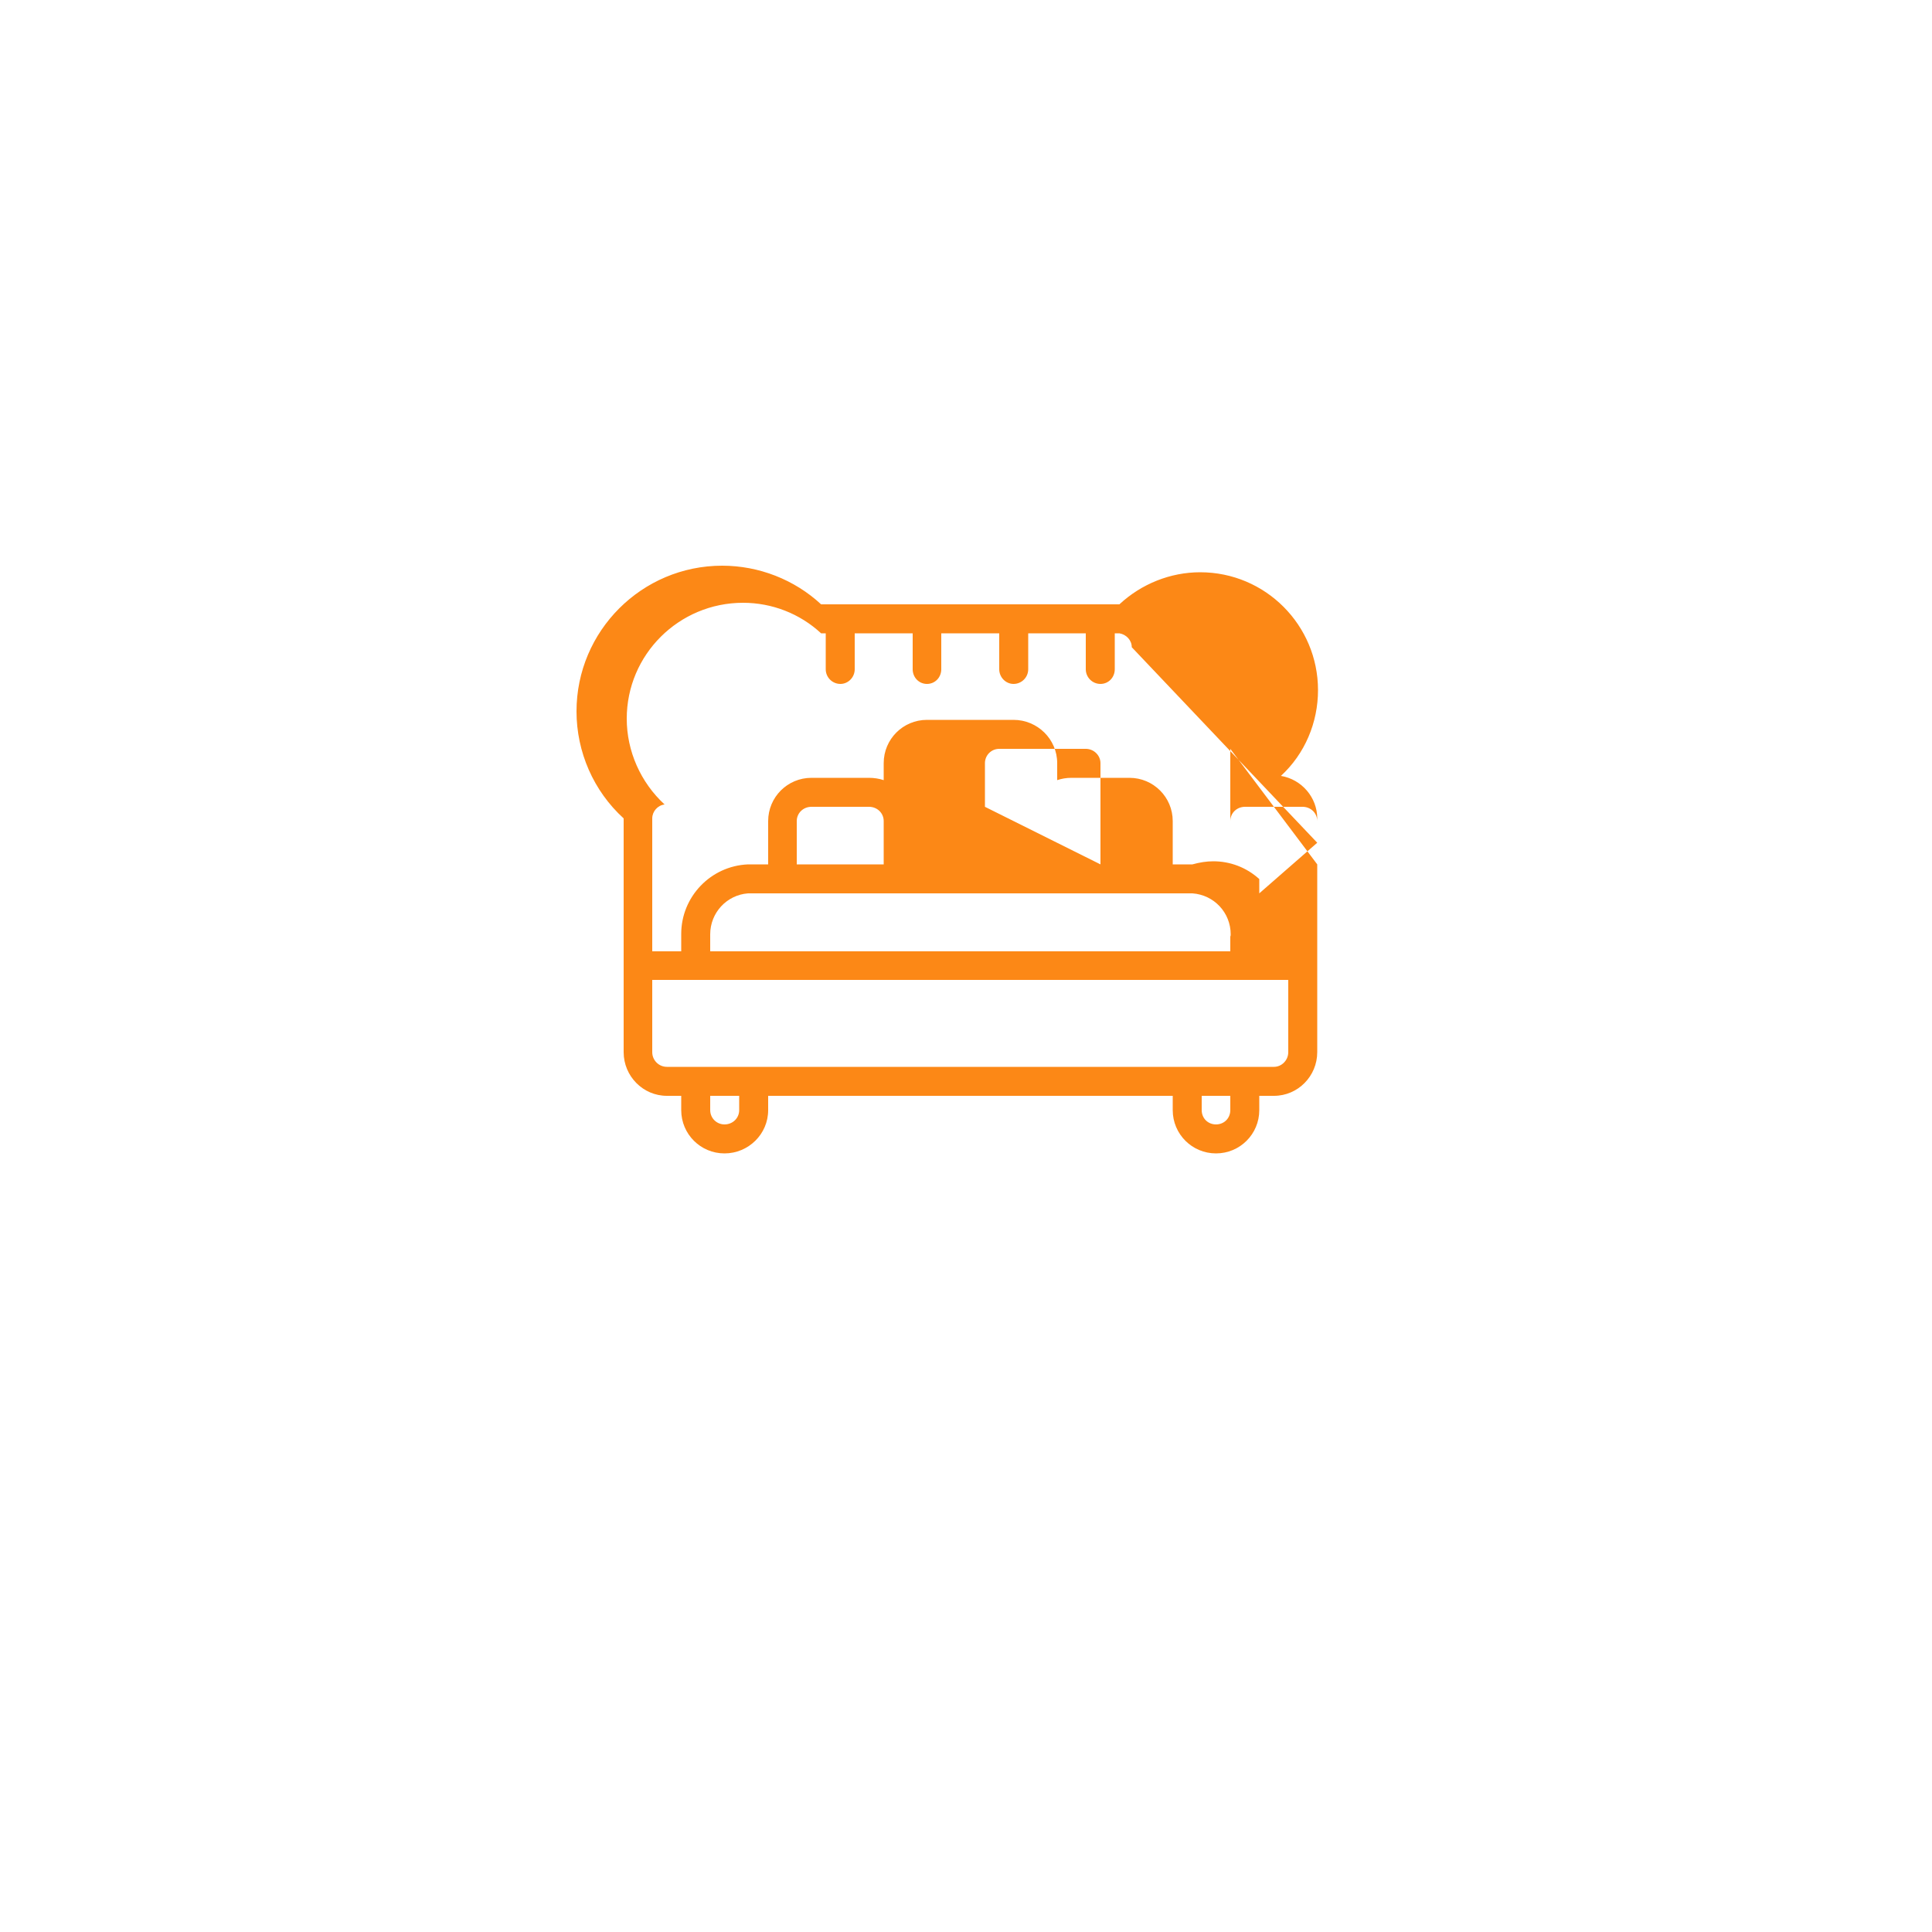 <?xml version="1.0" encoding="UTF-8"?>
<!DOCTYPE svg PUBLIC "-//W3C//DTD SVG 1.1//EN" "http://www.w3.org/Graphics/SVG/1.1/DTD/svg11.dtd">
<!-- Creator: CorelDRAW X7 -->
<svg xmlns="http://www.w3.org/2000/svg" xml:space="preserve" width="5in" height="5in" version="1.1" style="shape-rendering:geometricPrecision; text-rendering:geometricPrecision; image-rendering:optimizeQuality; fill-rule:evenodd; clip-rule:evenodd"
viewBox="0 0 5000 5000"
 xmlns:xlink="http://www.w3.org/1999/xlink"
 data-name="Layer 1">
 <defs>
  <style type="text/css">
   <![CDATA[
    .fil0 {fill:#FC8816}
   ]]>
  </style>
 </defs>
 <g id="Layer_x0020_1">
  <path class="fil0" d="M3315 2008c62,-57 96,-138 96,-222 0,-168 -136,-305 -305,-305 -77,0 -152,30 -209,83l-772 0c-69,-64 -161,-100 -256,-100 -208,0 -377,169 -377,377 0,105 44,206 122,277l0 605c0,62 50,113 112,113l37 0 0 37c0,62 50,112 112,112 62,0 113,-50 113,-112l0 -37 1047 0 0 37c0,62 50,112 112,112 62,0 112,-50 112,-112l0 -37 38 0c62,0 112,-51 112,-113l0 -605c0,-54 -40,-101 -94,-110l0 0zm-1402 865c0,21 -17,37 -38,37 -20,0 -37,-16 -37,-37l0 -37 75 0 0 37zm1271 0c0,21 -16,37 -37,37 -21,0 -37,-16 -37,-37l0 -37 74 0 0 37zm150 -150c0,21 -17,38 -37,38l-1571 0c-21,0 -38,-17 -38,-38l0 -187 1646 0 0 187zm-1010 -411l762 0c56,4 99,50 99,106 0,2 0,4 -1,6l0 38 -1346 0 0 -38c0,-2 0,-4 0,-6 0,-56 43,-102 98,-106l388 0zm-262 -75l0 -112c0,-21 17,-37 38,-37l149 0c21,0 38,16 38,37l0 112 -225 0zm487 -149l0 -113c0,-20 16,-37 37,-37l224 0c21,0 38,17 38,37l0 262 -299 -149zm635 -150l0 187c0,-21 17,-37 38,-37l149 0c21,0 38,16 38,37l0 112 -225 -299zm225 243l-150 131 0 -37c-33,-30 -75,-46 -119,-46 -18,0 -36,3 -54,8l-51 0 0 -112c0,-62 -50,-112 -112,-112l-150 0c-13,0 -25,2 -37,6l0 -44c0,-62 -51,-112 -113,-112l-224 0c-62,0 -112,50 -112,112l0 44c-12,-4 -25,-6 -38,-6l-149 0c-62,0 -112,50 -112,112l0 112 -52 0c-97,4 -173,84 -173,180 0,3 0,5 0,7l0 38 -75 0 0 -344c0,-18 14,-34 32,-36 -62,-57 -98,-138 -98,-222 0,-166 135,-300 301,-300 75,0 147,28 202,79l12 0 0 93c0,21 17,38 38,38 20,0 37,-17 37,-38l0 -93 150 0 0 93c0,21 16,38 37,38 21,0 37,-17 37,-38l0 -93 150 0 0 93c0,21 17,38 37,38 21,0 38,-17 38,-38l0 -93 149 0 0 93c0,21 17,38 38,38 21,0 37,-17 37,-38l0 -93 12 0c18,3 32,18 32,36l480 506z"/>
 </g>
</svg>
